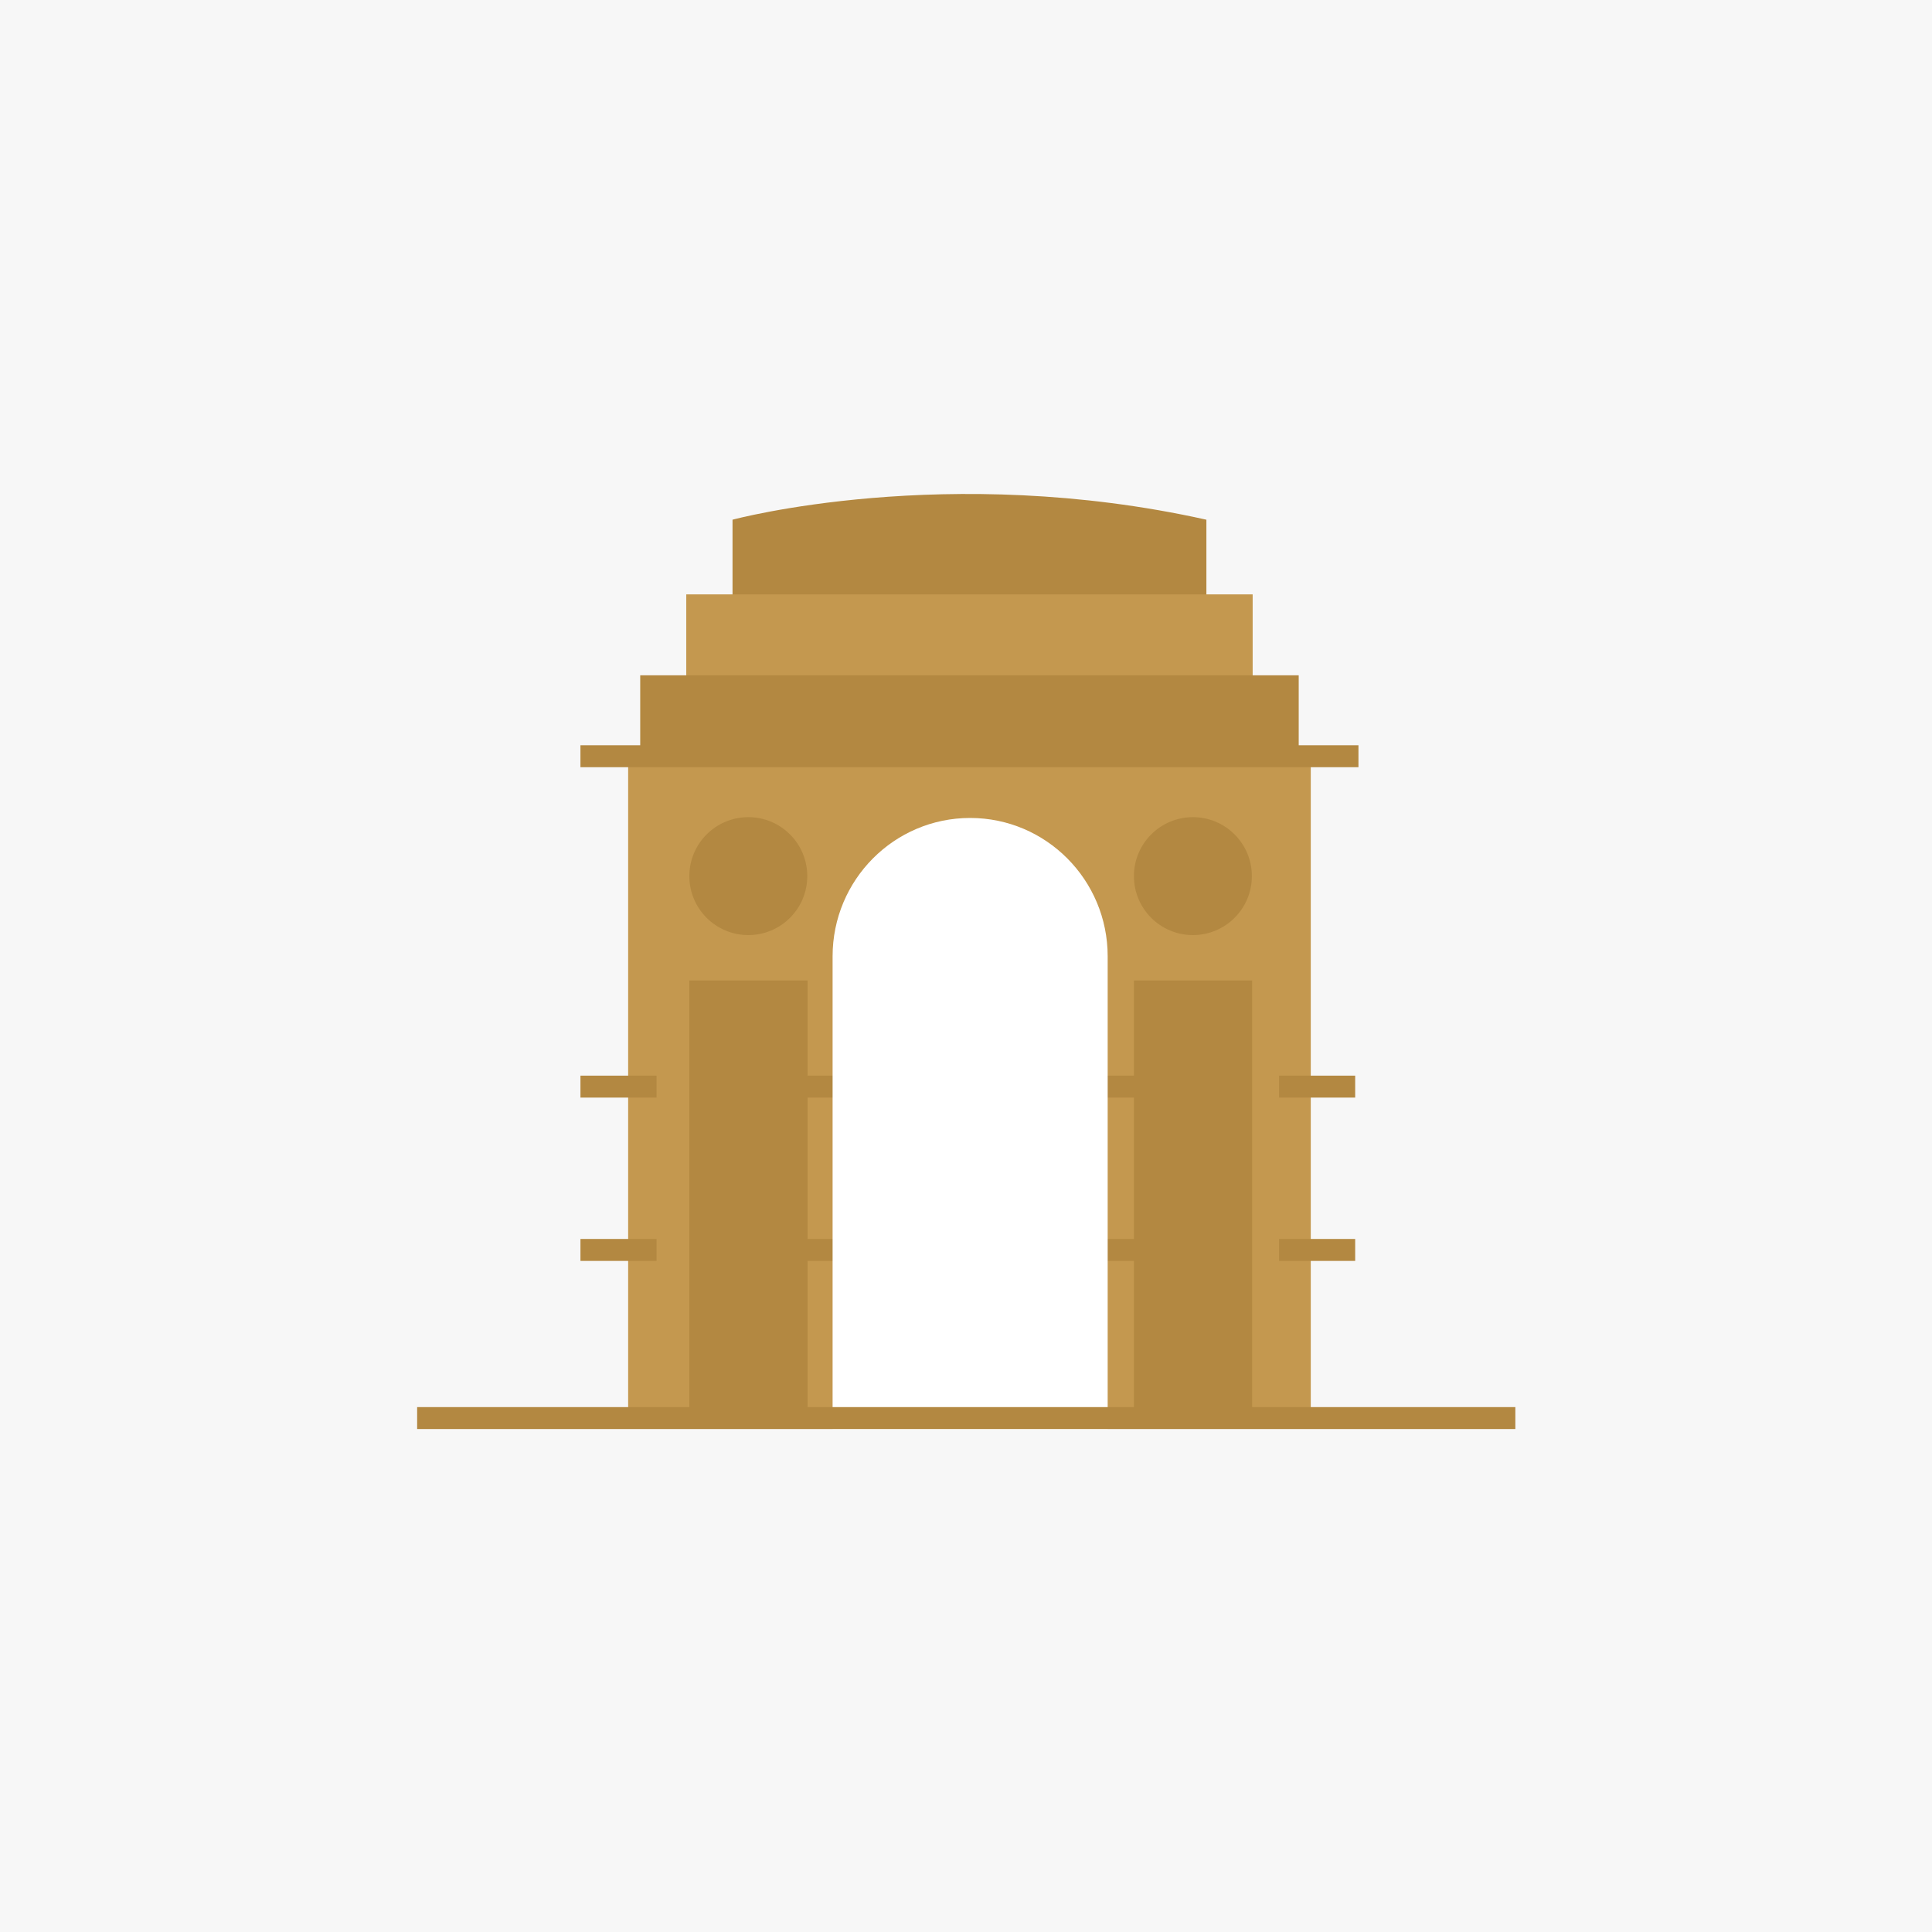 <?xml version="1.0" encoding="UTF-8"?>
<svg width="176px" height="176px" viewBox="0 0 176 176" version="1.1" xmlns="http://www.w3.org/2000/svg" xmlns:xlink="http://www.w3.org/1999/xlink">
    <!-- Generator: Sketch 53.2 (72643) - https://sketchapp.com -->
    <title>Delhi</title>
    <desc>Created with Sketch.</desc>
    <g id="Page-1" stroke="none" stroke-width="1" fill="none" fill-rule="evenodd">
        <g id="02_15-Bells-Website_Buyer_Browse-Property_Location" transform="translate(-110, -967)">
            <g id="Delhi" transform="translate(110, 967)">
                <rect id="Rectangle" fill="#F7F7F7" x="0" y="0" width="176" height="176"></rect>
                <g transform="translate(38, 45)">
                    <path d="M71.899,2.344 L71.899,9.715 L28.731,9.715 L28.731,2.344 C28.731,2.344 48.231,-2.93 71.899,2.344" id="Fill-2" fill="#B38841"></path>
                    <polygon id="Fill-1" fill="#C4984F" points="24.517 17.413 76.114 17.413 76.114 9.147 24.517 9.147"></polygon>
                    <polygon id="Fill-4" fill="#B38841" points="20.322 23.89 80.309 23.89 80.309 16.518 20.322 16.518"></polygon>
                    <polygon id="Stroke-6" fill="#C4984F" points="19.222 84.087 81.408 84.087 81.408 23.89 19.222 23.89"></polygon>
                    <circle id="Oval" fill="#B38841" cx="30.169" cy="34.812" r="5.372"></circle>
                    <circle id="Oval-Copy" fill="#B38841" cx="70.669" cy="34.812" r="5.372"></circle>
                    <path d="M14.877,23.89 L85.752,23.89" id="Stroke-7" stroke="#B38841" stroke-width="2"></path>
                    <path d="M39.459,53.988 L30.875,53.988" id="Line-4" stroke="#B38841" stroke-width="2"></path>
                    <path d="M70.868,53.988 L62.284,53.988" id="Line-4-Copy-4" stroke="#B38841" stroke-width="2" transform="translate(66.536, 54.236) scale(-1, 1) translate(-66.536, -54.236) "></path>
                    <path d="M21.809,53.988 L14.878,53.988" id="Line-4-Copy-2" stroke="#B38841" stroke-width="2"></path>
                    <path d="M85.452,53.988 L78.521,53.988" id="Line-4-Copy-5" stroke="#B38841" stroke-width="2" transform="translate(81.987, 53.988) scale(-1, 1) translate(-81.987, -53.988) "></path>
                    <path d="M39.459,68.866 L30.875,68.866" id="Line-4-Copy" stroke="#B38841" stroke-width="2"></path>
                    <path d="M70.868,68.866 L62.284,68.866" id="Line-4-Copy-6" stroke="#B38841" stroke-width="2" transform="translate(66.536, 69.114) scale(-1, 1) translate(-66.536, -69.114) "></path>
                    <path d="M21.809,68.866 L14.878,68.866" id="Line-4-Copy-3" stroke="#B38841" stroke-width="2"></path>
                    <path d="M85.452,68.866 L78.521,68.866" id="Line-4-Copy-7" stroke="#B38841" stroke-width="2" transform="translate(81.987, 68.866) scale(-1, 1) translate(-81.987, -68.866) "></path>
                    <polygon id="Stroke-9" fill="#B38841" points="24.796 84.103 35.569 84.103 35.569 44.318 24.796 44.318"></polygon>
                    <path d="M50.376,30.514 L50.376,30.514 C44.009,30.514 38.847,35.709 38.847,42.116 L38.847,84.239 L61.906,84.239 L61.906,42.116 C61.906,35.709 56.744,30.514 50.376,30.514 Z" id="Stroke-8" stroke="#FFFFFF" stroke-width="2" fill="#FFFFFF"></path>
                    <path d="M3.05533376e-13,84.183 L100.044,84.183" id="Stroke-25" stroke="#B38841" stroke-width="2"></path>
                    <polygon id="Stroke-10" fill="#B38841" points="65.297 84.103 76.069 84.103 76.069 44.318 65.297 44.318"></polygon>
                </g>
            </g>
        </g>
    </g>
</svg>
